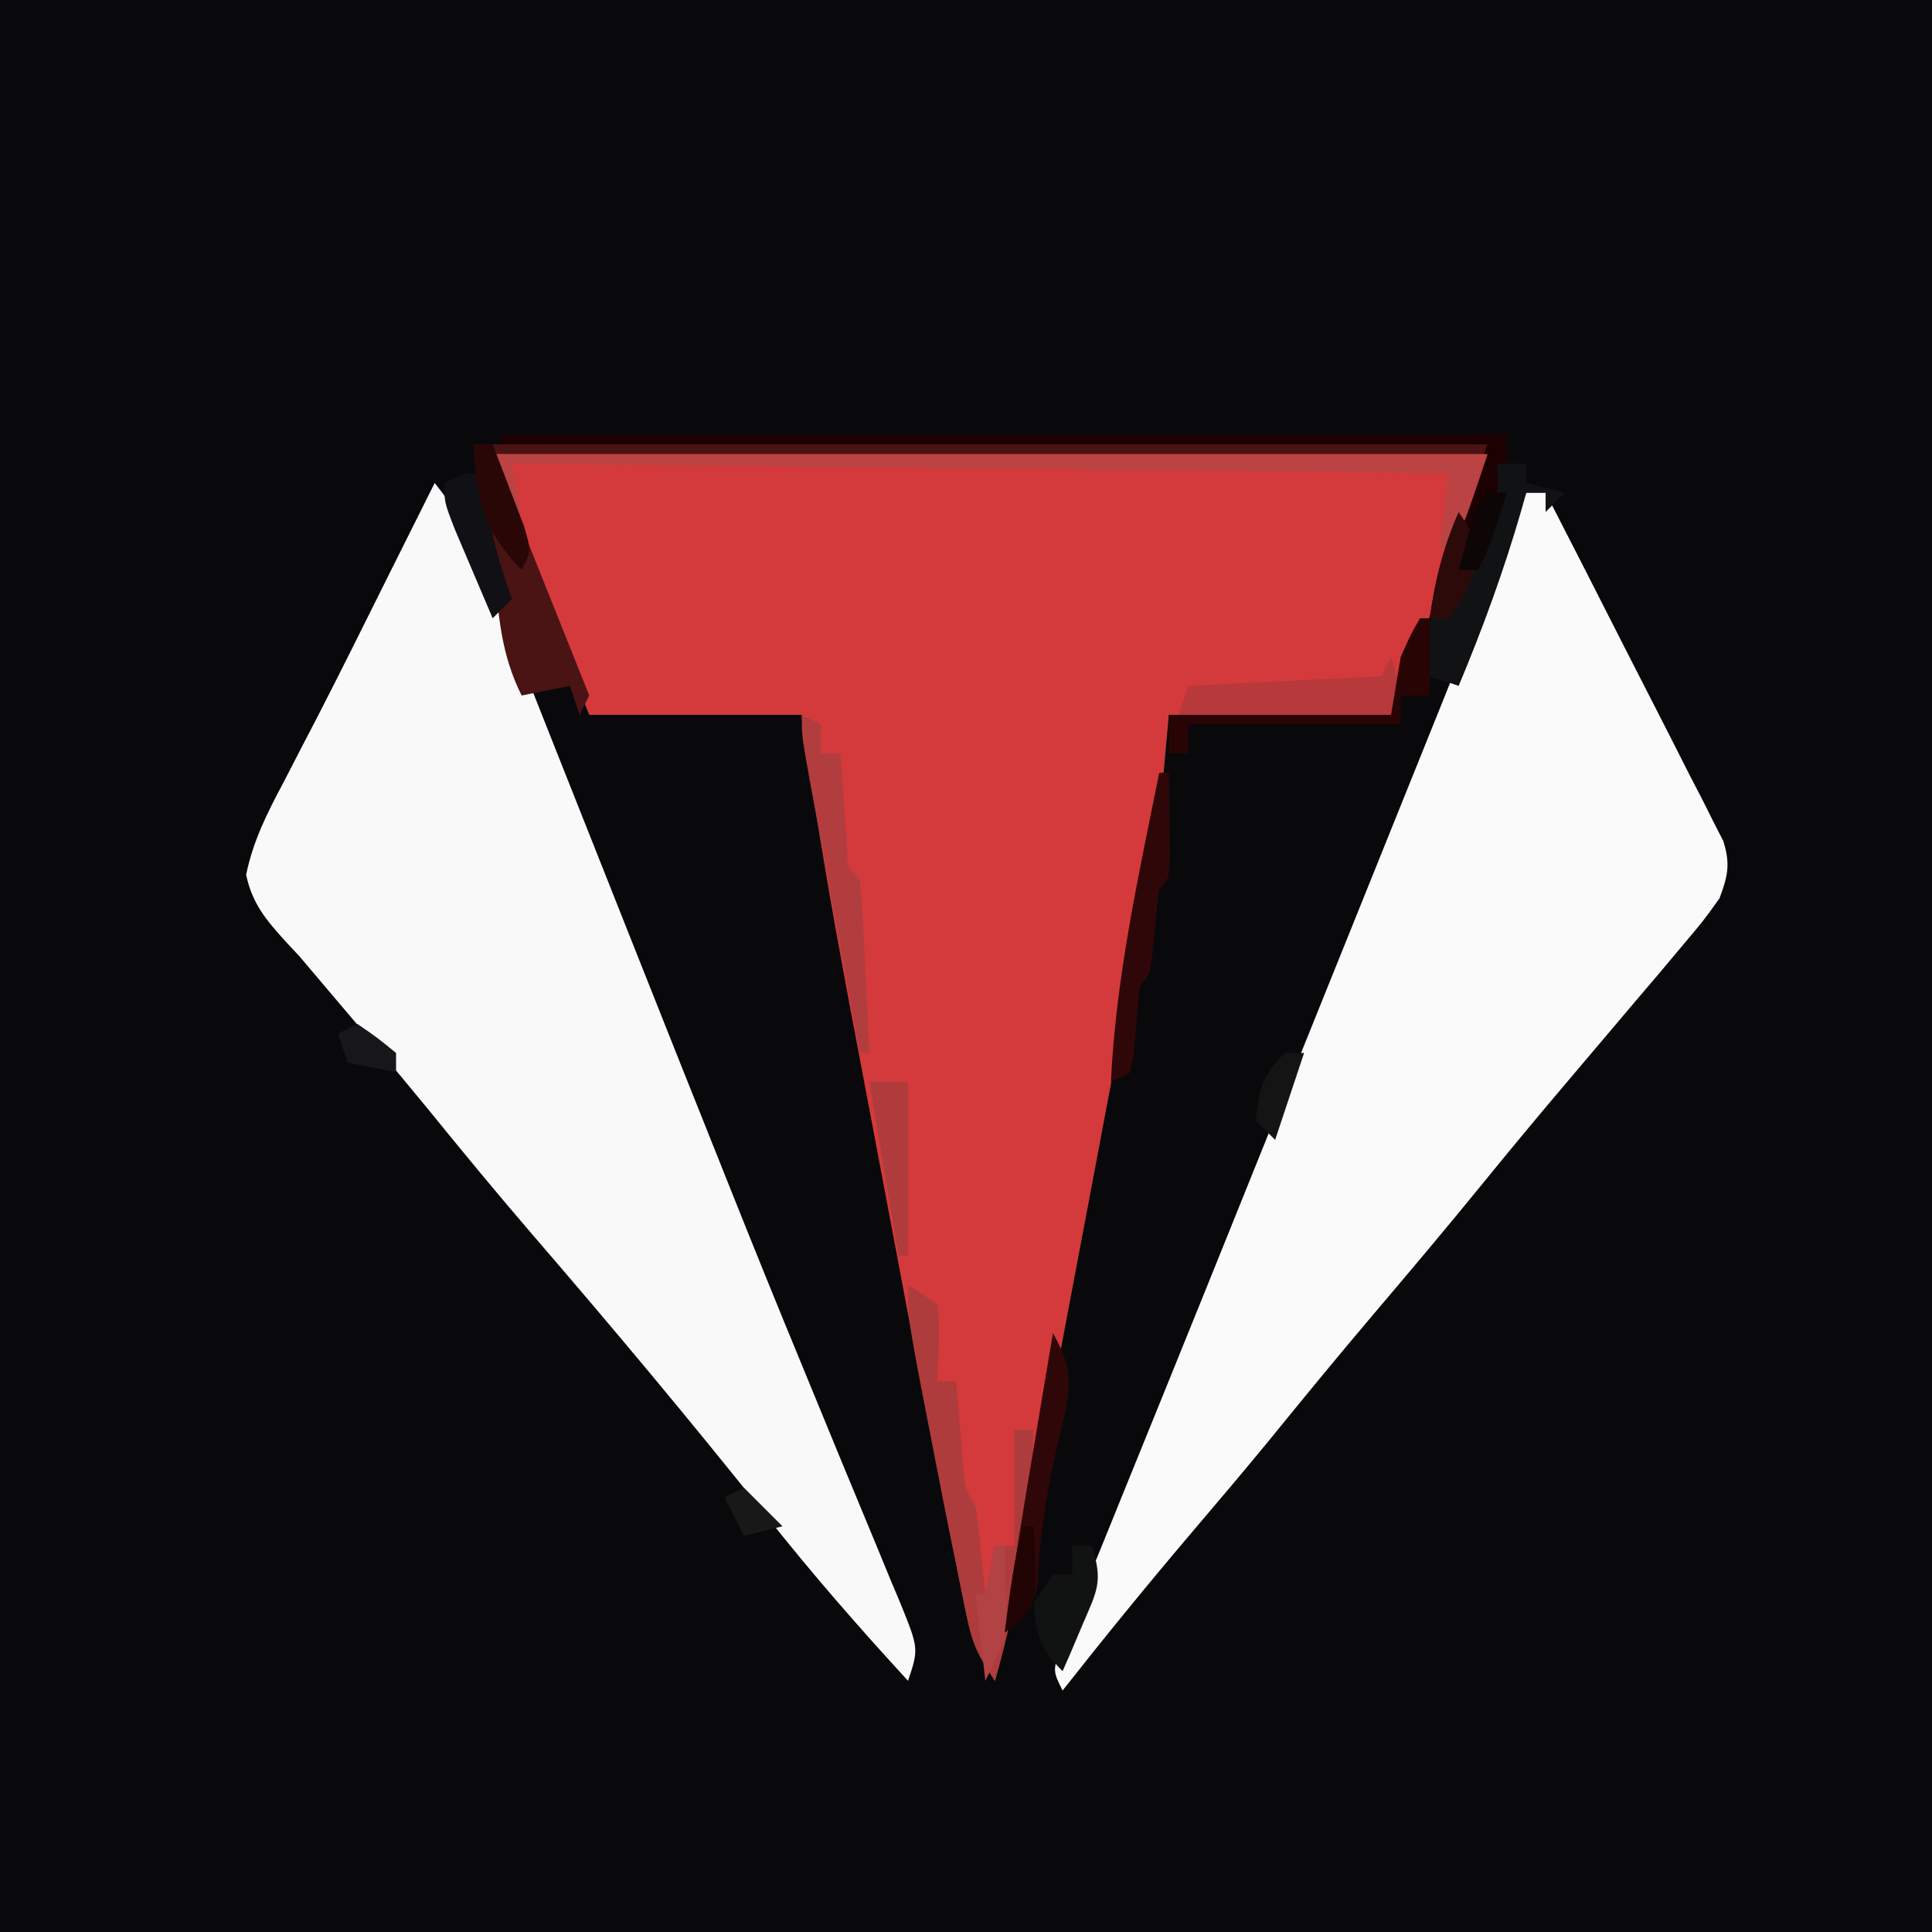 <?xml version="1.0" encoding="UTF-8"?>
<svg version="1.1" xmlns="http://www.w3.org/2000/svg" width="200" height="200">
<rect width="100%" height="100%" fill="#333333" stroke="none"/>
<path d="M0 0 C66 0 132 0 200 0 C200 66 200 132 200 200 C134 200 68 200 0 200 C0 134 0 68 0 0 Z " fill="#09090B" transform="translate(0,0)"/>
<path d="M0 0 C33.99 0 67.98 0 103 0 C99.625 10.125 99.625 10.125 98.176 13.816 C97.899 14.525 97.622 15.233 97.337 15.963 C96.999 16.821 96.661 17.679 96.312 18.562 C95.219 21.347 94.126 24.131 93 27 C85.41 27 77.82 27 70 27 C69.67 30.63 69.34 34.26 69 38 C68.684 40.116 68.337 42.229 67.94 44.332 C67.733 45.444 67.526 46.557 67.312 47.703 C67.089 48.871 66.866 50.039 66.637 51.242 C66.403 52.486 66.17 53.731 65.93 55.012 C65.312 58.303 64.69 61.592 64.065 64.881 C63.444 68.16 62.829 71.439 62.213 74.719 C61.032 80.998 59.844 87.276 58.653 93.554 C58.041 96.784 57.431 100.016 56.823 103.247 C56.472 105.105 56.121 106.963 55.77 108.82 C55.541 110.036 55.541 110.036 55.309 111.276 C54.31 116.542 53.191 121.774 52 127 C50.206 124.309 49.648 123.126 49.035 120.113 C48.875 119.338 48.714 118.563 48.549 117.764 C48.388 116.955 48.228 116.146 48.062 115.312 C47.906 114.554 47.749 113.795 47.588 113.014 C46.277 106.593 45.083 100.15 43.881 93.709 C43.057 89.297 42.222 84.888 41.386 80.479 C40.602 76.338 39.82 72.196 39.038 68.054 C38.637 65.931 38.235 63.808 37.831 61.685 C35.64 50.147 33.528 38.648 32 27 C24.74 27 17.48 27 10 27 C8.329 22.877 6.663 18.751 5 14.625 C4.285 12.862 4.285 12.862 3.555 11.062 C3.104 9.941 2.652 8.82 2.188 7.664 C1.769 6.627 1.35 5.59 0.918 4.522 C0 2 0 2 0 0 Z " fill="#D43A3B" transform="translate(51,47)"/>
<path d="M0 0 C2.202 2.744 3.692 5.301 4.986 8.568 C5.348 9.473 5.71 10.378 6.083 11.31 C6.467 12.288 6.851 13.266 7.246 14.273 C7.653 15.296 8.06 16.319 8.48 17.373 C9.805 20.705 11.121 24.04 12.438 27.375 C13.352 29.678 14.267 31.981 15.182 34.284 C16.986 38.821 18.786 43.359 20.583 47.899 C23.478 55.209 26.392 62.512 29.312 69.812 C29.759 70.933 30.205 72.053 30.665 73.208 C33.082 79.265 35.532 85.306 38.022 91.334 C39.441 94.771 40.854 98.211 42.267 101.652 C42.959 103.33 43.655 105.007 44.354 106.683 C45.324 109.008 46.282 111.337 47.238 113.668 C47.533 114.366 47.829 115.065 48.133 115.785 C50.114 120.659 50.114 120.659 49 124 C43.912 118.464 39.007 112.85 34.348 106.949 C26.502 97.093 18.419 87.428 10.191 77.89 C6.483 73.585 2.875 69.207 -0.707 64.797 C-4.228 60.502 -7.826 56.275 -11.422 52.043 C-12.273 51.039 -13.123 50.035 -14 49 C-14.475 48.49 -14.95 47.981 -15.439 47.456 C-17.46 45.23 -18.887 43.533 -19.52 40.559 C-18.813 37.08 -17.342 34.167 -15.688 31.062 C-14.962 29.658 -14.236 28.253 -13.512 26.848 C-13.114 26.083 -12.716 25.319 -12.306 24.532 C-9.82 19.713 -7.418 14.853 -5 10 C-4.042 8.083 -3.084 6.166 -2.125 4.25 C-1.715 3.43 -1.305 2.61 -0.883 1.766 C-0.591 1.183 -0.3 0.6 0 0 Z " fill="#F9F9F9" transform="translate(45,50)"/>
<path d="M0 0 C0.66 0 1.32 0 2 0 C4.74 5.331 7.463 10.669 10.173 16.016 C11.097 17.834 12.025 19.649 12.958 21.463 C14.297 24.069 15.621 26.682 16.941 29.297 C17.573 30.513 17.573 30.513 18.216 31.753 C18.597 32.514 18.977 33.274 19.369 34.058 C19.879 35.057 19.879 35.057 20.399 36.076 C21.146 38.466 20.865 39.675 20 42 C18.32 44.34 18.32 44.34 16.125 46.938 C15.313 47.906 14.501 48.874 13.664 49.871 C12.777 50.914 11.888 51.957 11 53 C10.091 54.074 9.182 55.148 8.273 56.223 C6.88 57.87 5.485 59.517 4.088 61.162 C1.189 64.579 -1.671 68.024 -4.5 71.5 C-8.248 76.105 -12.07 80.64 -15.914 85.164 C-19.559 89.46 -23.128 93.814 -26.684 98.184 C-29.278 101.338 -31.916 104.452 -34.562 107.562 C-39.15 112.957 -43.617 118.437 -48 124 C-49 122 -49 122 -48.257 119.623 C-47.837 118.594 -47.417 117.564 -46.984 116.504 C-46.626 115.617 -46.626 115.617 -46.261 114.711 C-45.431 112.659 -44.59 110.611 -43.75 108.562 C-43.145 107.071 -42.541 105.58 -41.937 104.088 C-40.506 100.553 -39.071 97.02 -37.634 93.488 C-34.518 85.822 -31.427 78.145 -28.336 70.469 C-28.042 69.739 -27.748 69.01 -27.446 68.258 C-26.244 65.273 -25.042 62.288 -23.84 59.303 C-21.76 54.139 -19.679 48.976 -17.597 43.813 C-11.71 29.217 -5.831 14.618 0 0 Z " fill="#FAFAFA" transform="translate(158,51)"/>
<path d="M0 0 C34.65 0 69.3 0 105 0 C105 0.33 105 0.66 105 1 C71.01 1 37.02 1 2 1 C5.3 9.25 8.6 17.5 12 26 C11.67 26.66 11.34 27.32 11 28 C10.67 27.01 10.34 26.02 10 25 C8.35 25.33 6.7 25.66 5 26 C2.917 21.834 2.586 17.876 2.246 13.305 C2.066 10.842 2.066 10.842 1 8 C0.67 5.36 0.34 2.72 0 0 Z " fill="#4A1314" transform="translate(49,46)"/>
<path d="M0 0 C34.32 0 68.64 0 104 0 C104 9 104 9 101 14 C100.34 14 99.68 14 99 14 C99.495 15.485 99.495 15.485 100 17 C98.68 17.66 97.36 18.32 96 19 C97 13 97 13 102 1 C68.34 1 34.68 1 0 1 C0 0.67 0 0.34 0 0 Z " fill="#1D0002" transform="translate(52,45)"/>
<path d="M0 0 C33.99 0 67.98 0 103 0 C100 9 100 9 98 10 C98.33 7.36 98.66 4.72 99 2 C66.99 1.67 34.98 1.34 2 1 C2.33 2.98 2.66 4.96 3 7 C1 5 1 5 0 0 Z " fill="#BC4343" transform="translate(51,47)"/>
<path d="M0 0 C1.485 0.99 1.485 0.99 3 2 C3.408 4.712 3.133 7.244 3 10 C3.66 10 4.32 10 5 10 C5.061 10.771 5.121 11.542 5.184 12.336 C5.267 13.339 5.351 14.342 5.438 15.375 C5.519 16.373 5.6 17.37 5.684 18.398 C5.85 20.979 5.85 20.979 7 23 C7.225 24.537 7.408 26.08 7.562 27.625 C7.688 28.851 7.688 28.851 7.816 30.102 C7.877 30.728 7.938 31.355 8 32 C8.33 30.35 8.66 28.7 9 27 C9.66 27 10.32 27 11 27 C11 23.04 11 19.08 11 15 C11.66 15 12.32 15 13 15 C12.613 24.013 11.524 32.331 9 41 C7.206 38.309 6.648 37.126 6.035 34.113 C5.876 33.347 5.717 32.581 5.554 31.791 C5.311 30.564 5.311 30.564 5.062 29.312 C4.891 28.473 4.72 27.633 4.544 26.768 C4.02 24.18 3.508 21.591 3 19 C2.843 18.205 2.686 17.41 2.525 16.591 C0 3.715 0 3.715 0 0 Z " fill="#AE3C3D" transform="translate(94,133)"/>
<path d="M0 0 C0.99 0 1.98 0 3 0 C3 0.66 3 1.32 3 2 C4.32 2.33 5.64 2.66 7 3 C6.34 3.66 5.68 4.32 5 5 C5 4.34 5 3.68 5 3 C4.34 3 3.68 3 3 3 C2.83 3.606 2.66 4.212 2.484 4.836 C0.684 11.059 -1.496 17.026 -4 23 C-4.99 22.67 -5.98 22.34 -7 22 C-7.371 16.433 -7.371 16.433 -5.5 14.25 C-5.005 13.838 -4.51 13.425 -4 13 C-4 12.34 -4 11.68 -4 11 C-3.34 11 -2.68 11 -2 11 C-1.505 9.113 -1.505 9.113 -1 7.188 C-0.814 6.48 -0.629 5.772 -0.438 5.043 C0.105 2.859 0.105 2.859 0 0 Z " fill="#111213" transform="translate(155,48)"/>
<path d="M0 0 C1 3 1 3 0 6 C-7.26 6 -14.52 6 -22 6 C-21.67 5.01 -21.34 4.02 -21 3 C-11.1 2.505 -11.1 2.505 -1 2 C-0.67 1.34 -0.34 0.68 0 0 Z " fill="#B7393B" transform="translate(144,68)"/>
<path d="M0 0 C0.99 0.495 0.99 0.495 2 1 C2 1.99 2 2.98 2 4 C2.66 4 3.32 4 4 4 C4.061 4.855 4.121 5.709 4.184 6.59 C4.267 7.695 4.351 8.799 4.438 9.938 C4.519 11.04 4.6 12.142 4.684 13.277 C4.704 15.911 4.704 15.911 6 17 C6.156 18.34 6.25 19.688 6.316 21.035 C6.358 21.844 6.4 22.653 6.443 23.486 C6.483 24.336 6.522 25.187 6.562 26.062 C6.606 26.917 6.649 27.771 6.693 28.65 C6.8 30.767 6.9 32.883 7 35 C6.67 35 6.34 35 6 35 C5.143 30.337 4.289 25.674 3.437 21.011 C3.146 19.424 2.855 17.837 2.563 16.25 C2.145 13.972 1.728 11.693 1.312 9.414 C1.116 8.347 1.116 8.347 0.915 7.258 C0 2.228 0 2.228 0 0 Z " fill="#B23D3F" transform="translate(83,74)"/>
<path d="M0 0 C0.33 0 0.66 0 1 0 C1 2.64 1 5.28 1 8 C0.01 8 -0.98 8 -2 8 C-2 8.99 -2 9.98 -2 11 C-9.26 11 -16.52 11 -24 11 C-24 11.99 -24 12.98 -24 14 C-24.66 14 -25.32 14 -26 14 C-26 12.68 -26 11.36 -26 10 C-18.41 10 -10.82 10 -3 10 C-2.67 8.02 -2.34 6.04 -2 4 C-0.938 1.625 -0.938 1.625 0 0 Z " fill="#280405" transform="translate(147,64)"/>
<path d="M0 0 C0.33 0 0.66 0 1 0 C1.027 1.812 1.046 3.625 1.062 5.438 C1.074 6.447 1.086 7.456 1.098 8.496 C1 11 1 11 0 12 C-0.207 13.495 -0.367 14.997 -0.5 16.5 C-0.889 20.889 -0.889 20.889 -2 22 C-2.281 24.32 -2.448 26.639 -2.621 28.969 C-2.746 29.639 -2.871 30.309 -3 31 C-3.66 31.33 -4.32 31.66 -5 32 C-4.493 21.171 -2.124 10.601 0 0 Z " fill="#300708" transform="translate(120,80)"/>
<path d="M0 0 C2.306 4.057 1.83 6.085 0.688 10.625 C-0.549 15.805 -1.379 20.694 -1.594 26.012 C-2.099 28.486 -3.094 29.403 -5 31 C-4.114 24.498 -3.024 18.033 -1.938 11.562 C-1.751 10.449 -1.565 9.336 -1.373 8.189 C-0.916 5.46 -0.458 2.73 0 0 Z " fill="#2F0708" transform="translate(109,138)"/>
<path d="M0 0 C0.66 0 1.32 0 2 0 C3.236 3.708 2.568 4.675 1.062 8.188 C0.682 9.089 0.302 9.99 -0.09 10.918 C-0.54 11.949 -0.54 11.949 -1 13 C-3.392 10.608 -3.676 9.322 -4 6 C-3.34 5.01 -2.68 4.02 -2 3 C-1.34 3 -0.68 3 0 3 C0 2.01 0 1.02 0 0 Z " fill="#111212" transform="translate(111,160)"/>
<path d="M0 0 C0.124 1.031 0.247 2.062 0.375 3.125 C0.939 6.621 1.787 9.684 3 13 C2.34 13.66 1.68 14.32 1 15 C0.162 13.044 -0.67 11.085 -1.5 9.125 C-1.964 8.034 -2.428 6.944 -2.906 5.82 C-4 3 -4 3 -4 1 C-2 0 -2 0 0 0 Z " fill="#111014" transform="translate(50,49)"/>
<path d="M0 0 C1.32 0 2.64 0 4 0 C4 5.94 4 11.88 4 18 C3.67 18 3.34 18 3 18 C2.01 12.06 1.02 6.12 0 0 Z " fill="#B03B3D" transform="translate(90,112)"/>
<path d="M0 0 C0.66 0 1.32 0 2 0 C2.697 1.788 3.382 3.581 4.062 5.375 C4.637 6.872 4.637 6.872 5.223 8.398 C6 11 6 11 5 13 C0.87 8.737 0.387 5.712 0 0 Z " fill="#290707" transform="translate(49,46)"/>
<path d="M0 0 C0.33 0 0.66 0 1 0 C1.054 1.583 1.093 3.166 1.125 4.75 C1.148 5.632 1.171 6.513 1.195 7.422 C1 10 1 10 -1 14 C-1.33 11.03 -1.66 8.06 -2 5 C-1.67 5 -1.34 5 -1 5 C-0.67 3.35 -0.34 1.7 0 0 Z " fill="#B14345" transform="translate(103,160)"/>
<path d="M0 0 C0.66 0 1.32 0 2 0 C1.01 2.97 0.02 5.94 -1 9 C-1.66 8.34 -2.32 7.68 -3 7 C-2.67 3.703 -2.377 2.377 0 0 Z " fill="#141415" transform="translate(133,109)"/>
<path d="M0 0 C2 3 2 3 1.75 5.5 C1 8 1 8 -1 11 C-1.66 11 -2.32 11 -3 11 C-2.449 7.051 -1.611 3.651 0 0 Z " fill="#2D0A0A" transform="translate(151,53)"/>
<path d="M0 0 C2 1.375 2 1.375 4 3 C4 3.66 4 4.32 4 5 C2.35 4.67 0.7 4.34 -1 4 C-1.33 3.01 -1.66 2.02 -2 1 C-1.34 0.67 -0.68 0.34 0 0 Z " fill="#171719" transform="translate(37,106)"/>
<path d="M0 0 C1.32 1.32 2.64 2.64 4 4 C2.68 4.33 1.36 4.66 0 5 C-0.66 3.68 -1.32 2.36 -2 1 C-1.34 0.67 -0.68 0.34 0 0 Z " fill="#181818" transform="translate(77,154)"/>
<path d="M0 0 C0.33 0 0.66 0 1 0 C1.369 7.508 1.369 7.508 -0.5 10 C-0.995 10.33 -1.49 10.66 -2 11 C-1 3.571 -1 3.571 0 0 Z " fill="#220303" transform="translate(106,158)"/>
<path d="M0 0 C0.66 0 1.32 0 2 0 C0.125 5.75 0.125 5.75 -1 8 C-1.66 8 -2.32 8 -3 8 C-1.125 1.125 -1.125 1.125 0 0 Z " fill="#0D0506" transform="translate(154,51)"/>
</svg>
